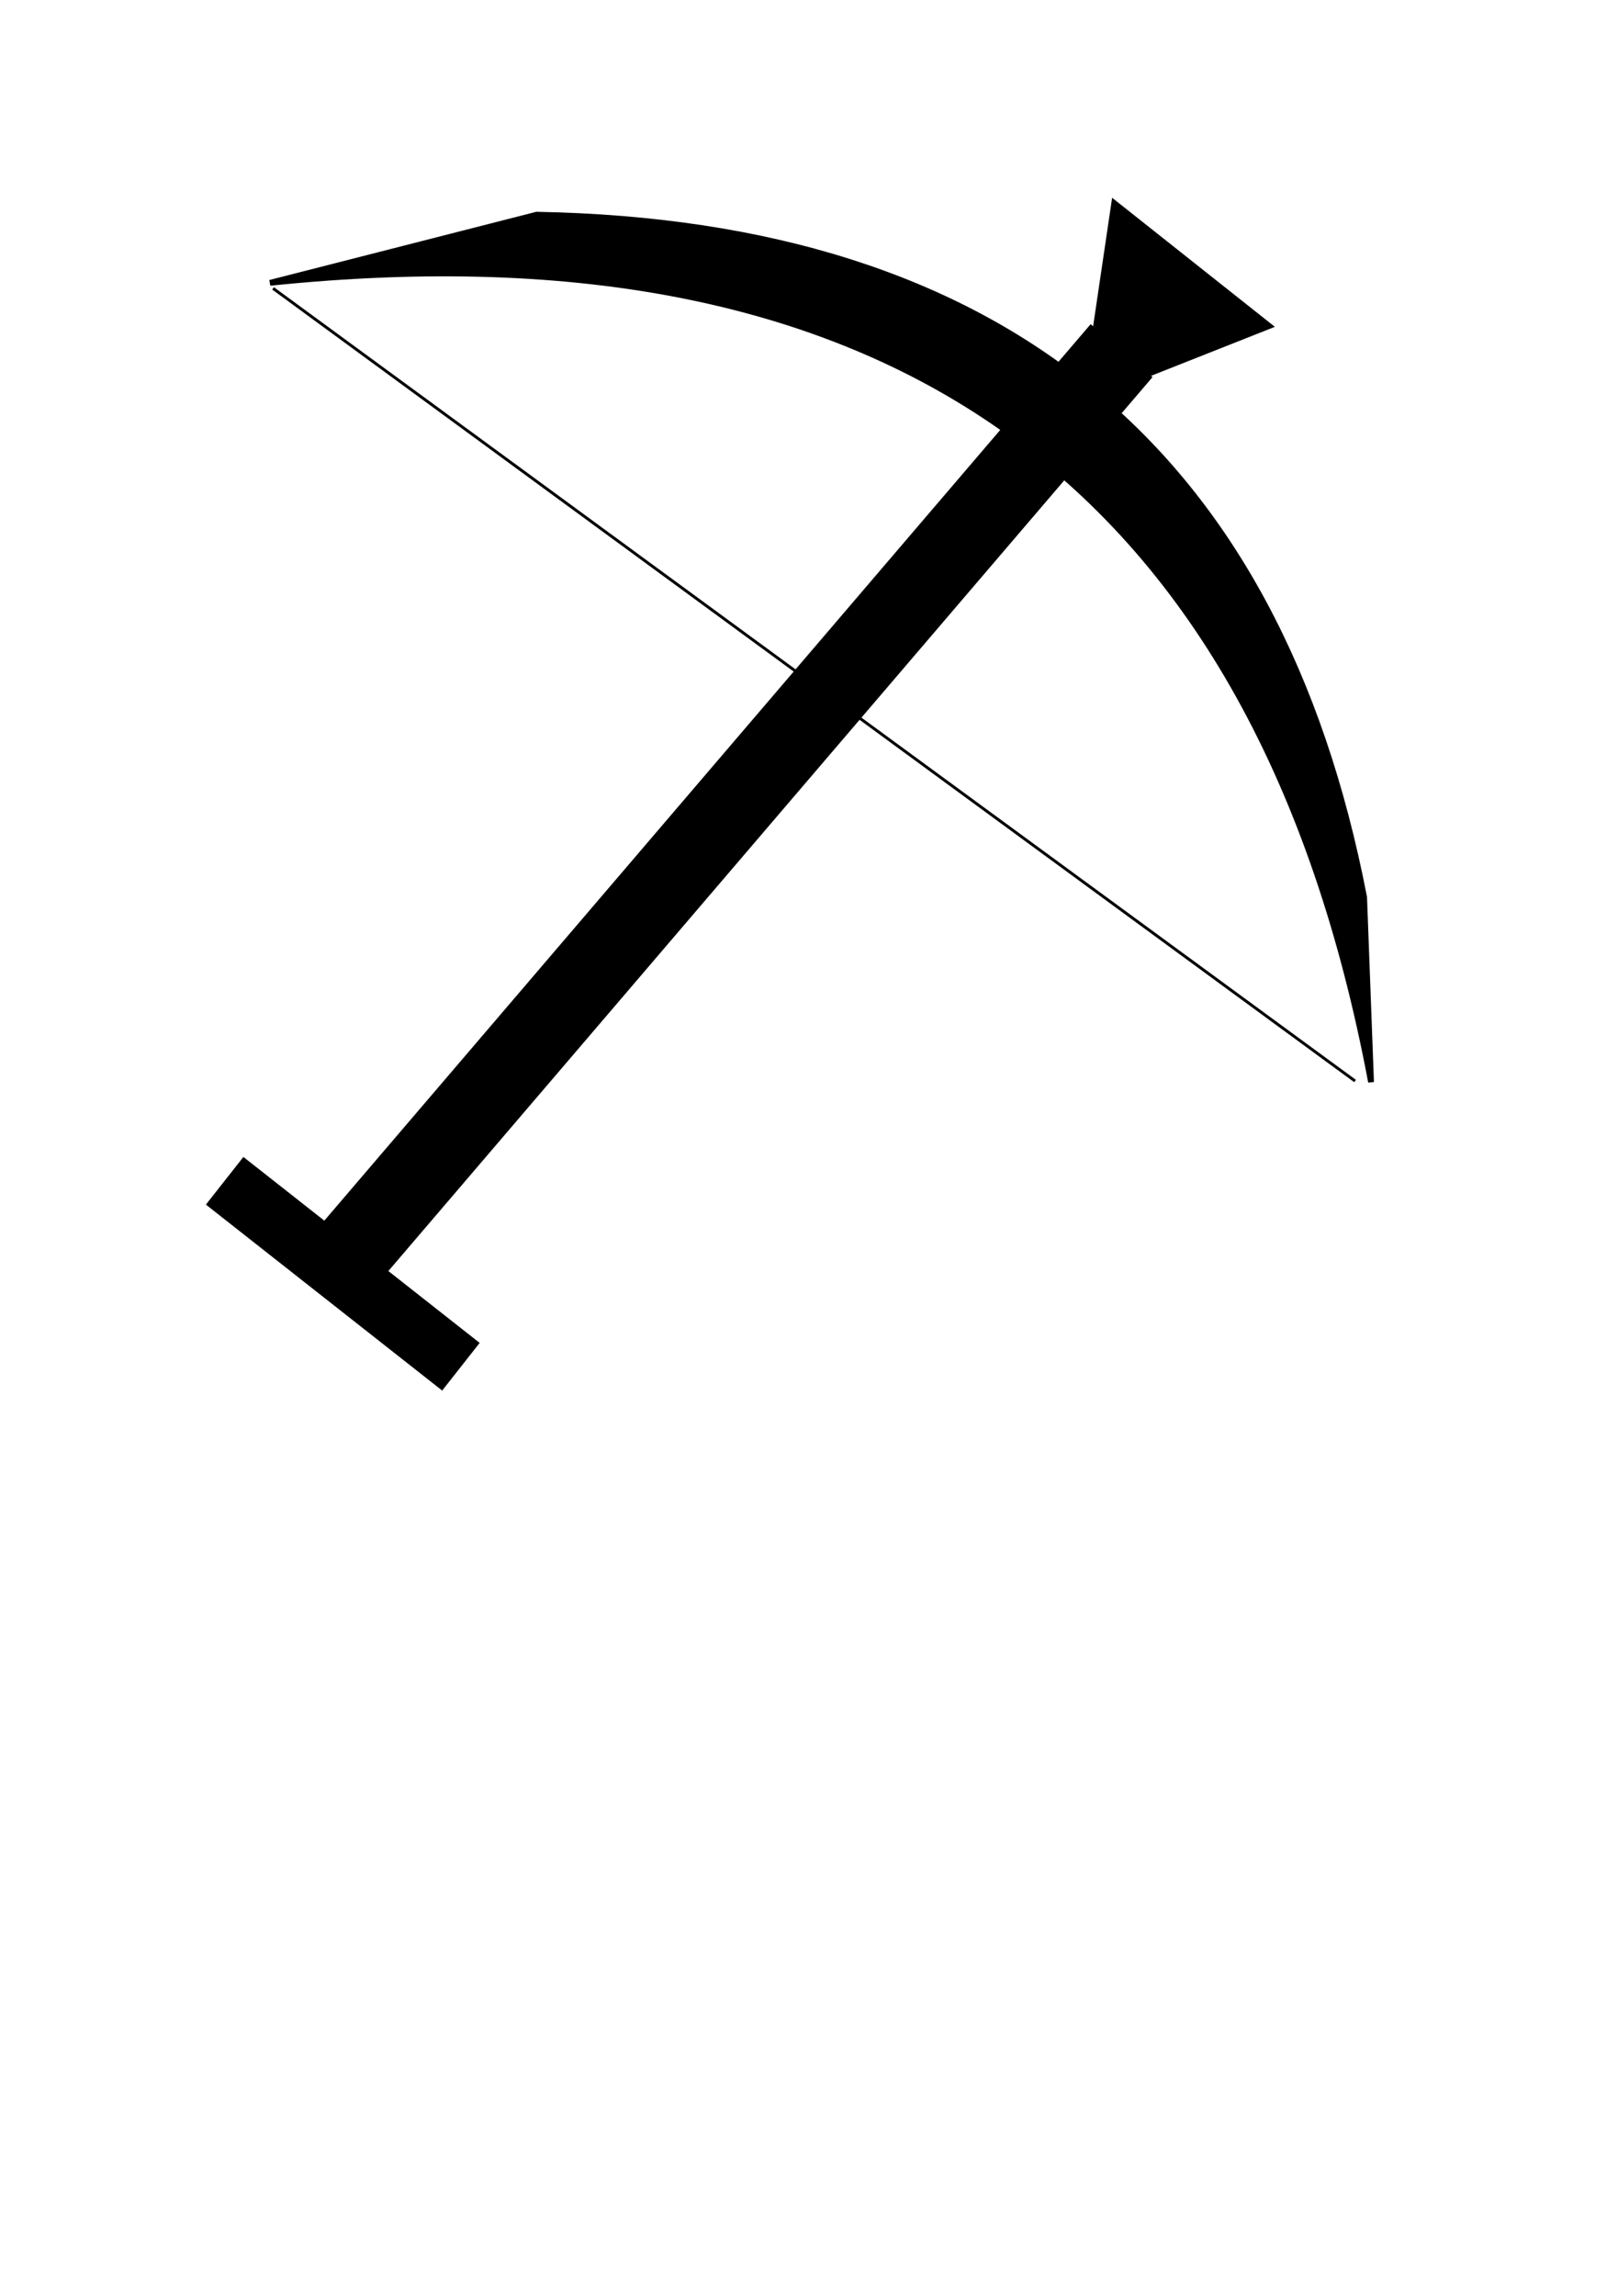<?xml version="1.0" encoding="UTF-8" standalone="no"?>

<!-- Created with PainterSVG V3.34 -->

<svg  xmlns="http://www.w3.org/2000/svg" id="null"  width="559.369" height="793.699" viewBox="0 0 559.369 793.699">
<defs></defs>
<path id="path1" d=" M 185.522,74.212 Q 426.914,78.603 471.601,310.161 L 473.995,374.039 Q 415.742,64.415 93.354,97.766 L 185.522,74.212 Z" style="fill:#0;fill-opacity:1;stroke:#0;stroke-width:2;stroke-opacity:1;stroke-linecap:butt;stroke-miterlimit:4;stroke-dashoffset:0;"/>
<path id="path4" d=" M 94.406,99.685 468.467,373.66" style="fill:none;stroke:#0;stroke-width:1;stroke-opacity:1;stroke-linecap:butt;stroke-miterlimit:4;stroke-dashoffset:0;"/>
<path id="path5" d=" M 107.46,428.149 377.113,112.753 397.747,130.395 128.094,445.791 107.46,428.149 Z" style="fill:#0;fill-opacity:1;stroke:#0;stroke-width:1;stroke-opacity:1;stroke-linecap:butt;stroke-miterlimit:4;stroke-dashoffset:0;"/>
<path id="path9" d=" M 384.847,69.289 439.752,112.826 374.596,138.607 384.847,69.289 Z" style="fill:#0;fill-opacity:1;stroke:#0;stroke-width:1;stroke-opacity:1;stroke-linecap:butt;stroke-miterlimit:4;stroke-dashoffset:0;"/>
<path id="path11" d=" M 84.23,400.611 165.127,464.269 152.783,479.956 71.886,416.298 84.23,400.611 Z" style="fill:#0;fill-opacity:1;stroke:#0;stroke-width:1;stroke-opacity:1;stroke-linecap:butt;stroke-miterlimit:4;stroke-dashoffset:0;"/>
</svg>
